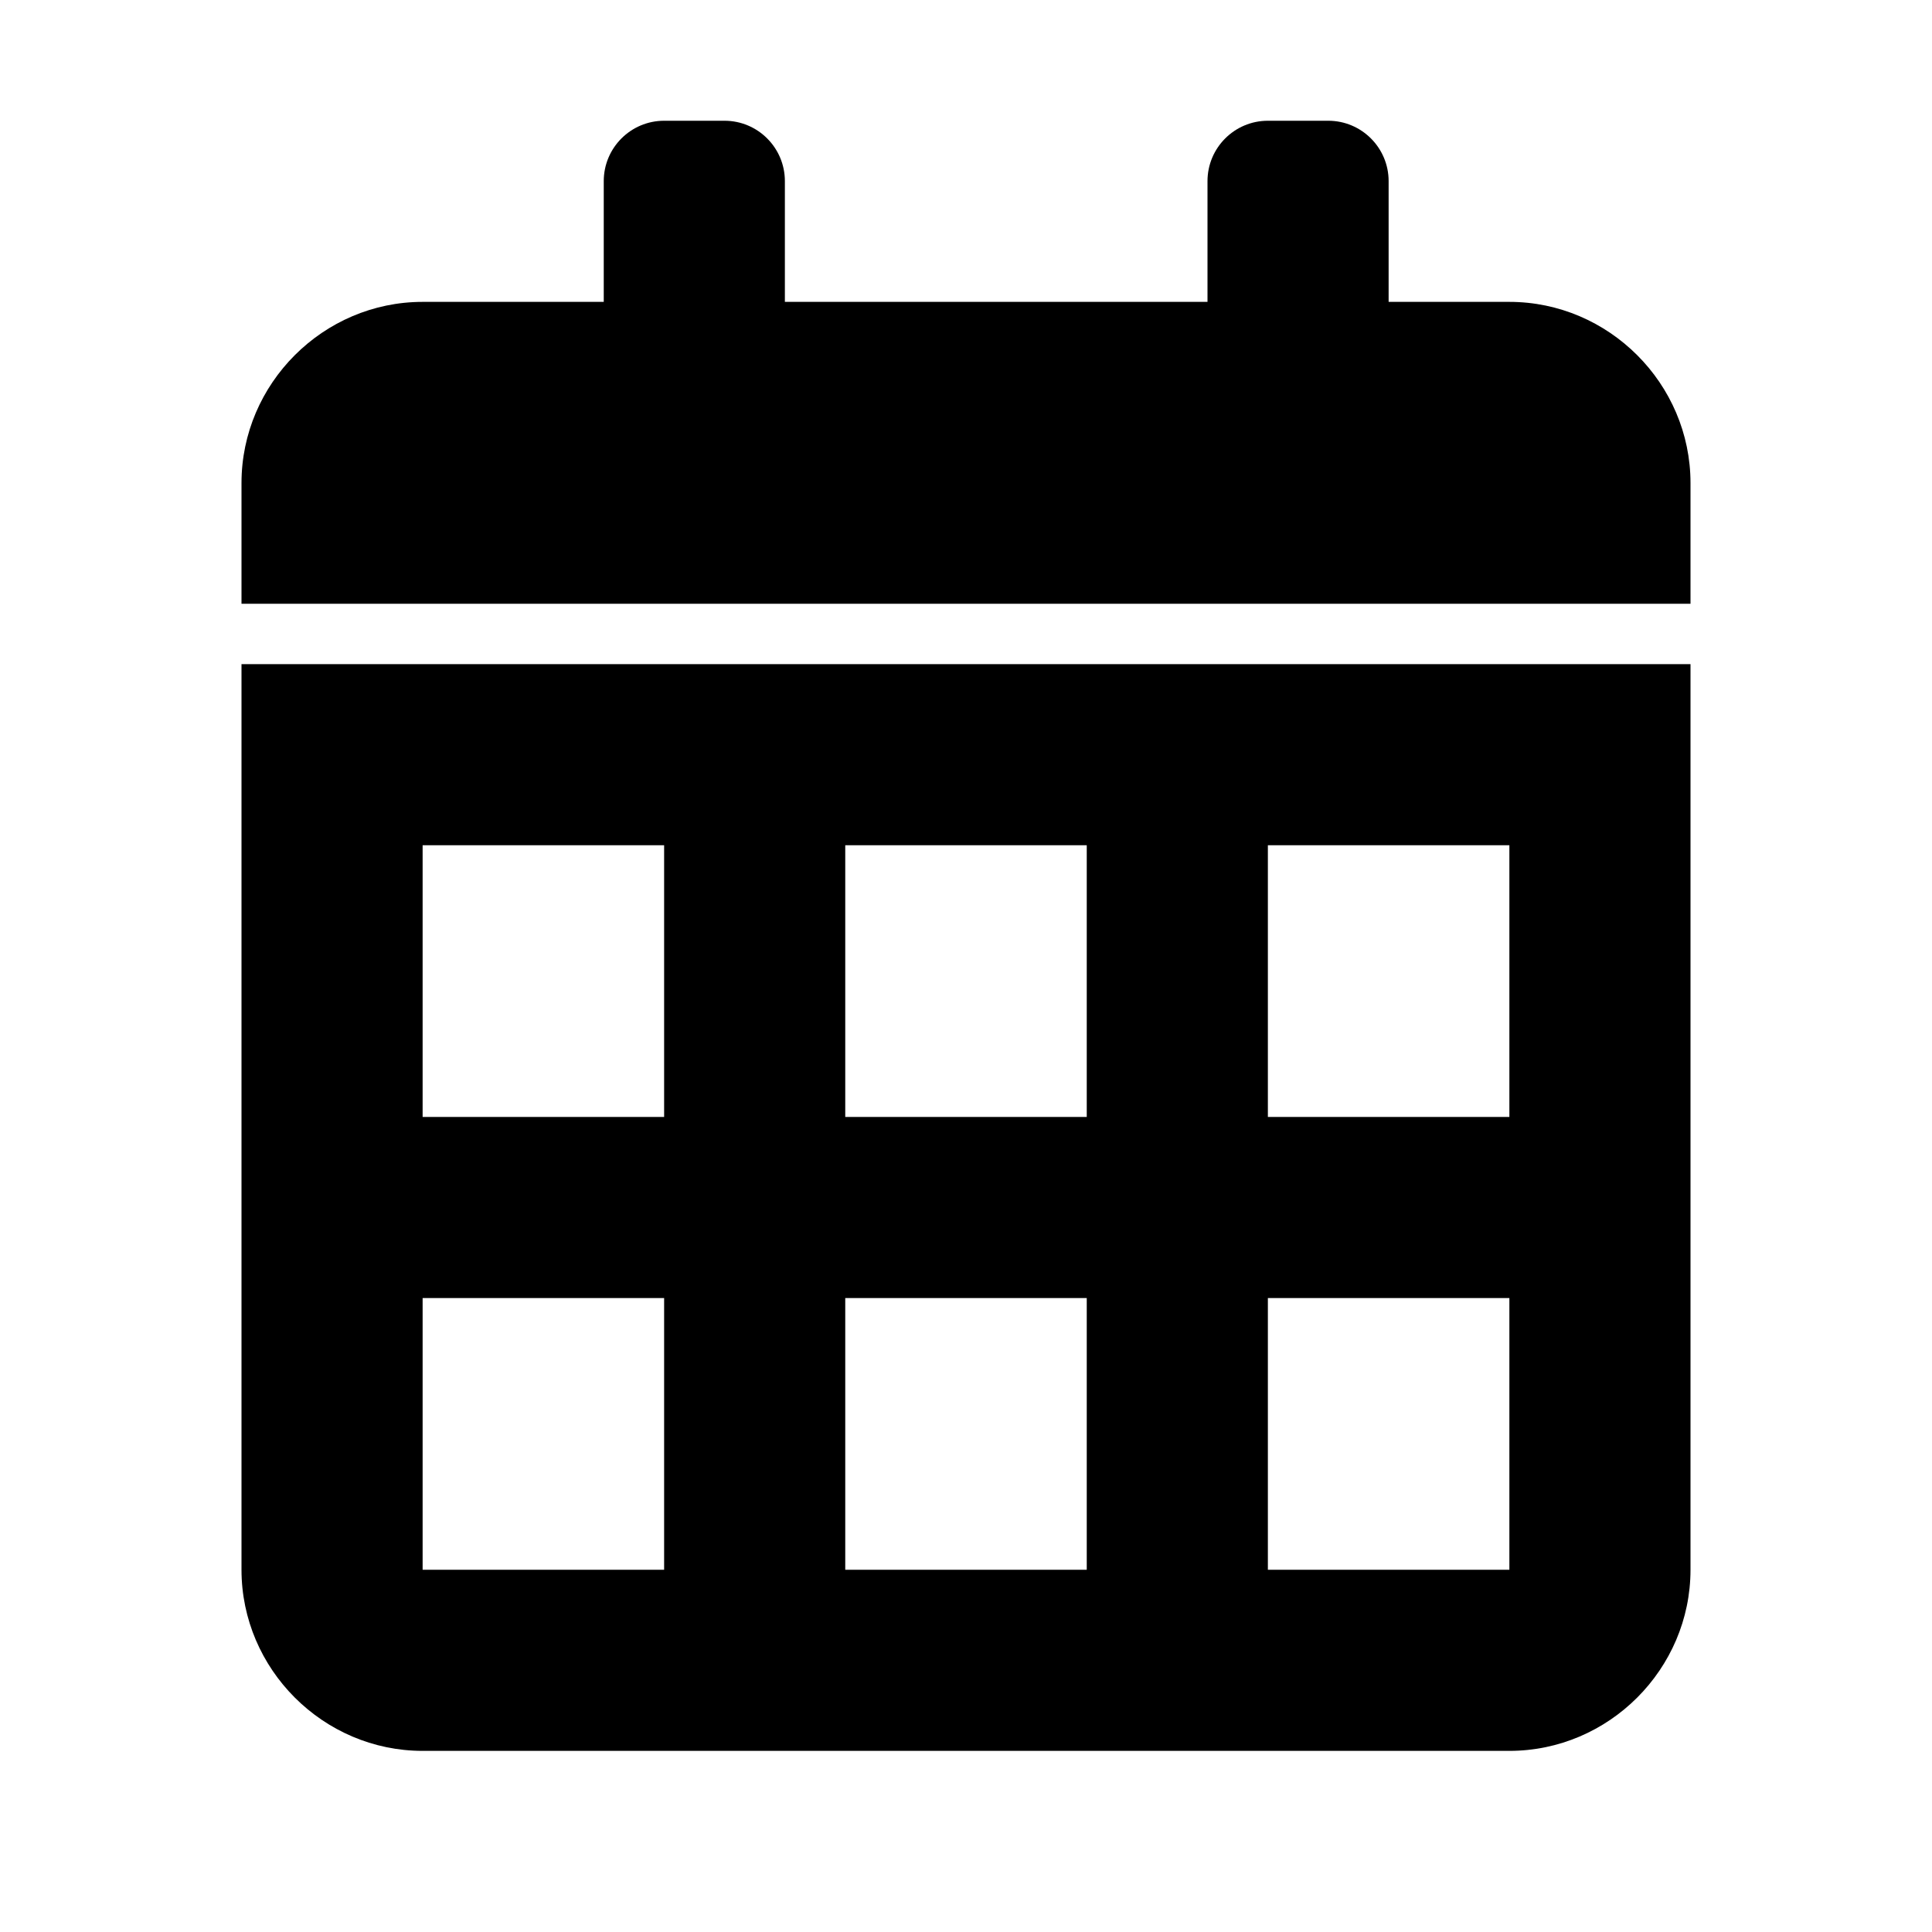 <?xml version="1.0" encoding="UTF-8" standalone="no"?>
<!DOCTYPE svg PUBLIC "-//W3C//DTD SVG 1.1//EN" "http://www.w3.org/Graphics/SVG/1.1/DTD/svg11.dtd">
<svg width="100%" height="100%" viewBox="0 0 64 64" version="1.1" xmlns="http://www.w3.org/2000/svg" xmlns:xlink="http://www.w3.org/1999/xlink" xml:space="preserve" xmlns:serif="http://www.serif.com/" style="fill-rule:evenodd;clip-rule:evenodd;stroke-linejoin:round;stroke-miterlimit:2;">
    <g id="Date">
        <path id="Path_3258" d="M46,10L50,10C53.292,10 56,12.708 56,16L56,20L8,20L8,16C8,12.708 10.708,10 14,10L20,10L20,6C20,4.896 20.896,4 22,4L24,4C25.104,4 26,4.896 26,6L26,10L40,10L40,6C40,4.896 40.896,4 42,4L44,4C45.104,4 46,4.896 46,6L46,10ZM8,22L56,22L56,52C56,55.292 53.292,58 50,58L14,58C10.708,58 8,55.292 8,52L8,22ZM14,43L14,52L22,52L22,43L14,43ZM28,52L36,52L36,43L28,43L28,52ZM42,52L50,52L50,43L42,43L42,52ZM50,37L50,28L42,28L42,37L50,37ZM36,28L28,28L28,37L36,37L36,28ZM22,28L14,28L14,37L22,37L22,28Z" style="fill:#000000;"/>
    </g>
</svg>
